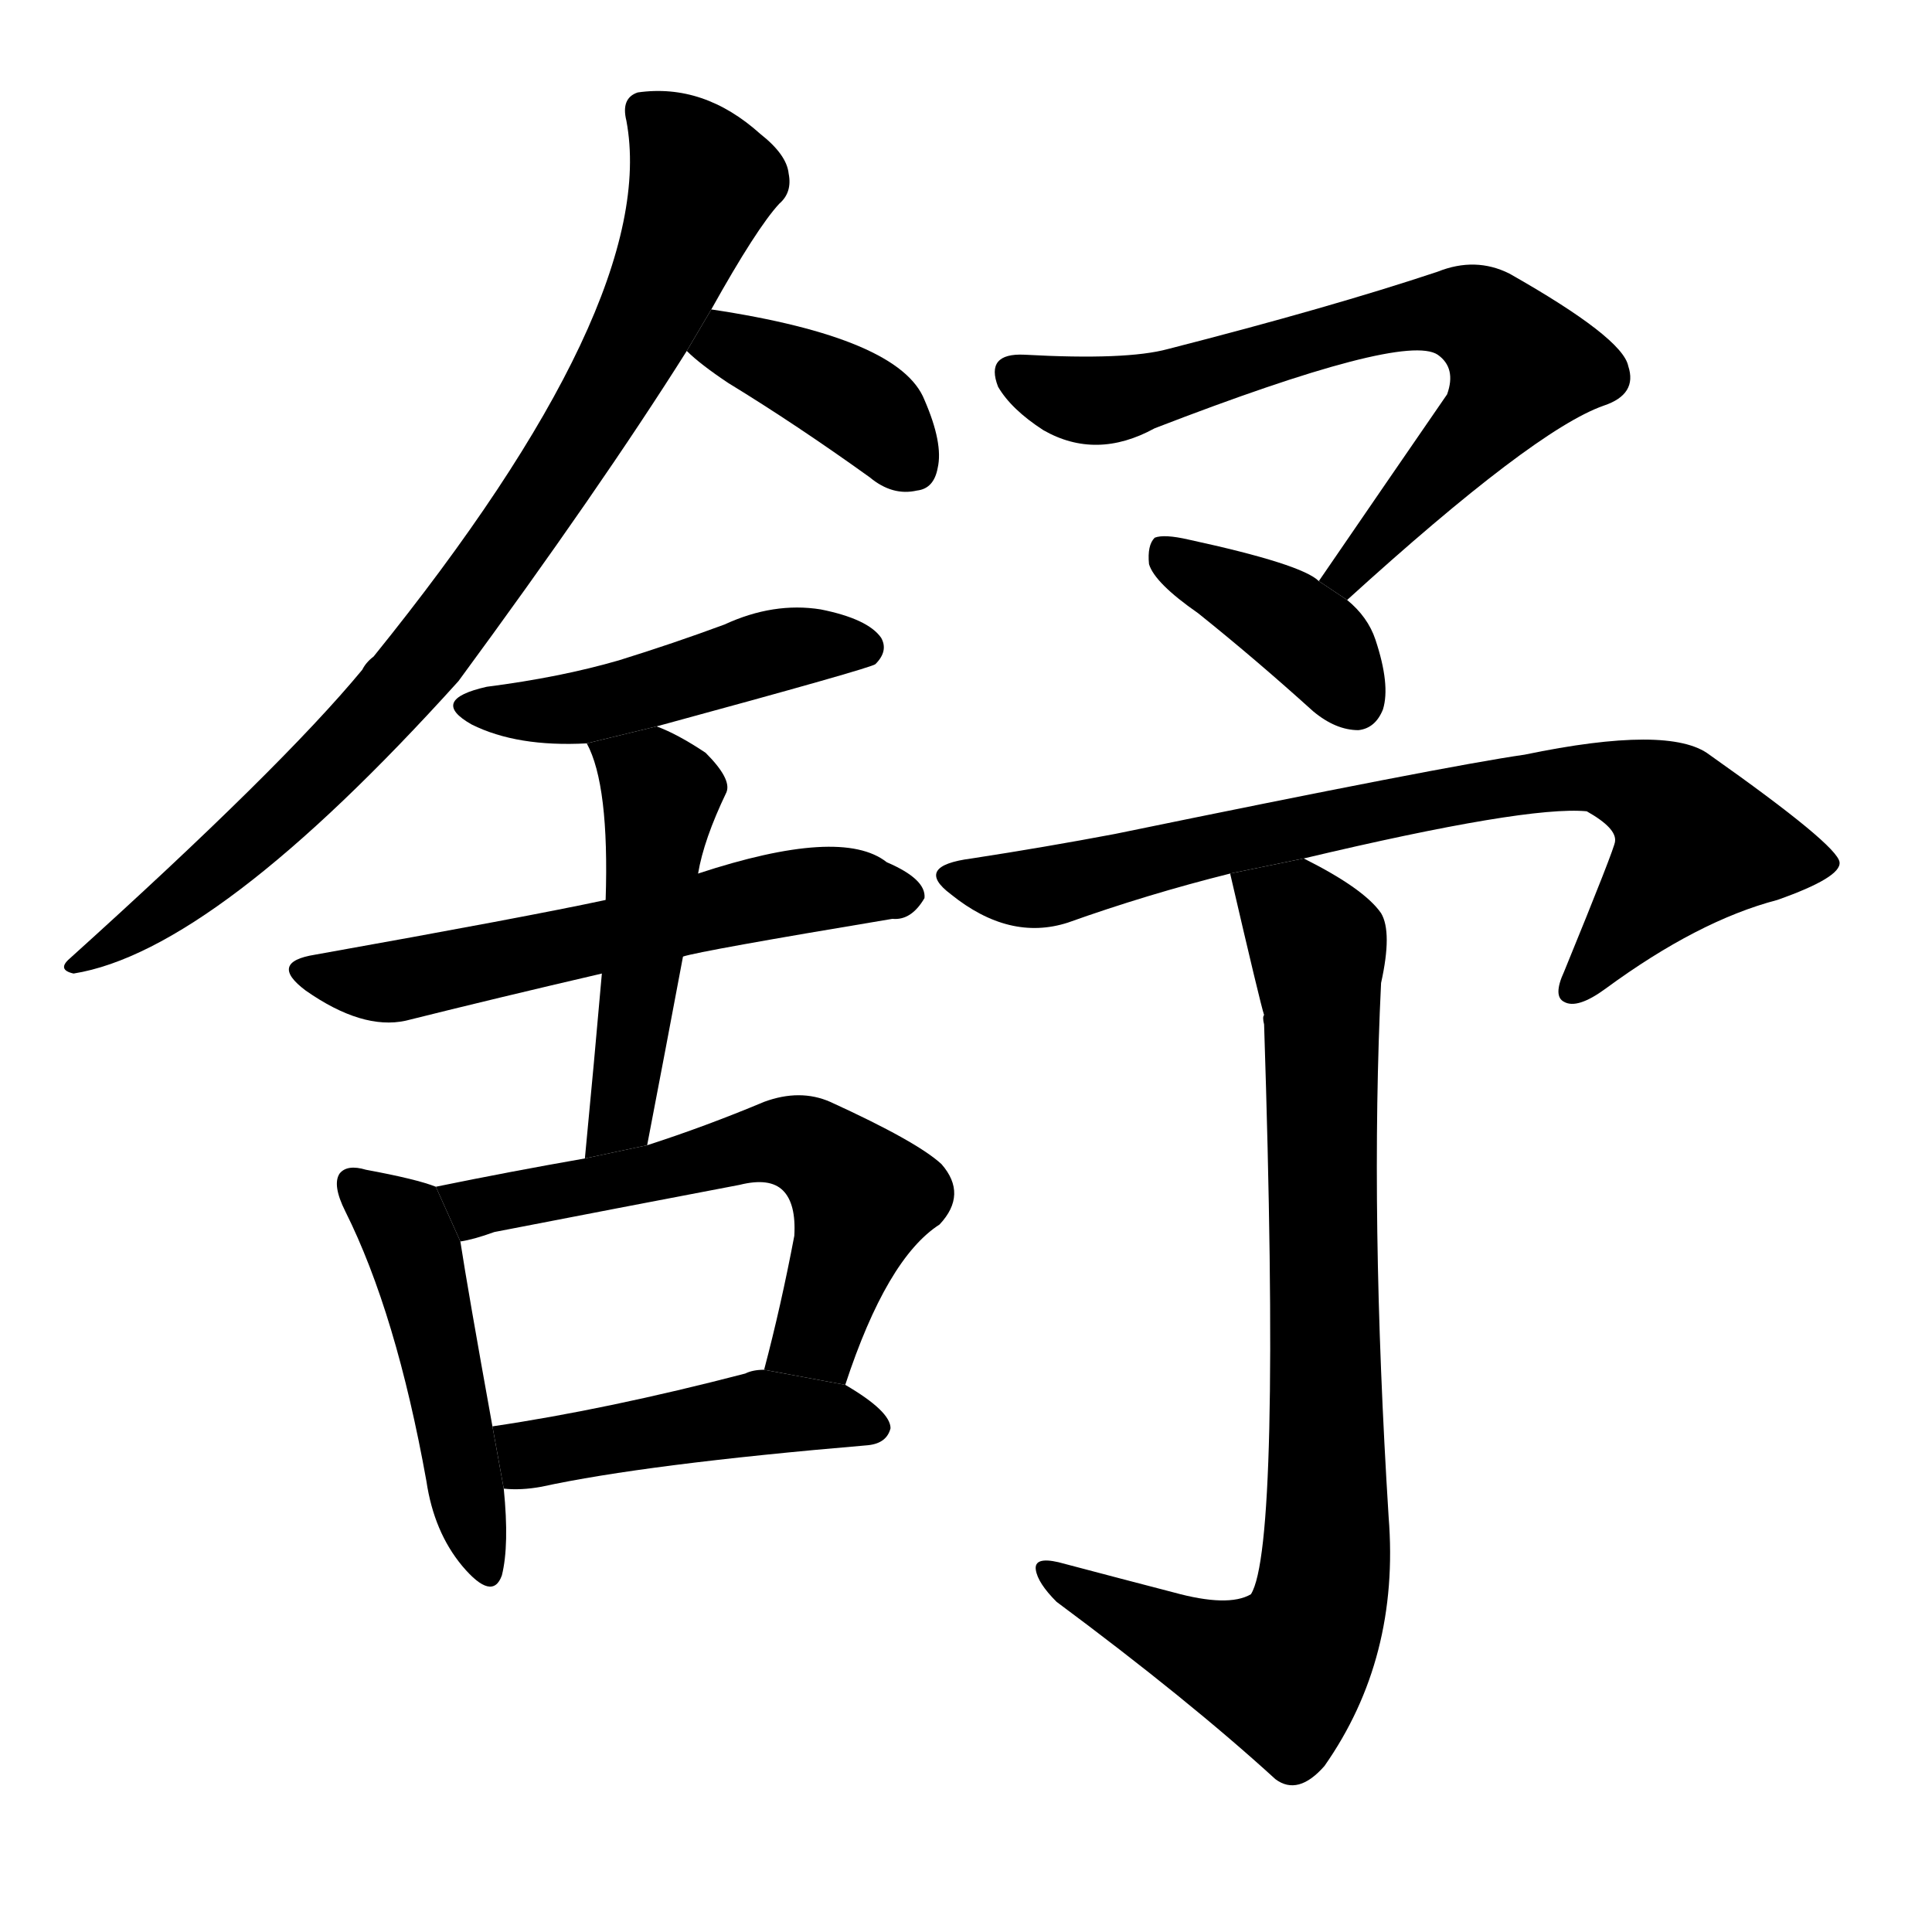 <svg version="1.1" viewBox="0 0 1024 1024" xmlns="http://www.w3.org/2000/svg">
  <g stroke="black" stroke-dasharray="1,1" stroke-width="1" transform="scale(4, 4)">
  </g>
  <g transform="scale(1, -1) translate(0, -900)">
    <style type="text/css">
      
        @keyframes keyframes0 {
          from {
            stroke: blue;
            stroke-dashoffset: 846;
            stroke-width: 128;
          }
          73% {
            animation-timing-function: step-end;
            stroke: blue;
            stroke-dashoffset: 0;
            stroke-width: 128;
          }
          to {
            stroke: black;
            stroke-width: 1024;
          }
        }
        #make-me-a-hanzi-animation-0 {
          animation: keyframes0 0.938s both;
          animation-delay: 0s;
          animation-timing-function: linear;
        }
      
        @keyframes keyframes1 {
          from {
            stroke: blue;
            stroke-dashoffset: 389;
            stroke-width: 128;
          }
          56% {
            animation-timing-function: step-end;
            stroke: blue;
            stroke-dashoffset: 0;
            stroke-width: 128;
          }
          to {
            stroke: black;
            stroke-width: 1024;
          }
        }
        #make-me-a-hanzi-animation-1 {
          animation: keyframes1 0.567s both;
          animation-delay: 0.938s;
          animation-timing-function: linear;
        }
      
        @keyframes keyframes2 {
          from {
            stroke: blue;
            stroke-dashoffset: 467;
            stroke-width: 128;
          }
          60% {
            animation-timing-function: step-end;
            stroke: blue;
            stroke-dashoffset: 0;
            stroke-width: 128;
          }
          to {
            stroke: black;
            stroke-width: 1024;
          }
        }
        #make-me-a-hanzi-animation-2 {
          animation: keyframes2 0.63s both;
          animation-delay: 1.505s;
          animation-timing-function: linear;
        }
      
        @keyframes keyframes3 {
          from {
            stroke: blue;
            stroke-dashoffset: 579;
            stroke-width: 128;
          }
          65% {
            animation-timing-function: step-end;
            stroke: blue;
            stroke-dashoffset: 0;
            stroke-width: 128;
          }
          to {
            stroke: black;
            stroke-width: 1024;
          }
        }
        #make-me-a-hanzi-animation-3 {
          animation: keyframes3 0.721s both;
          animation-delay: 2.135s;
          animation-timing-function: linear;
        }
      
        @keyframes keyframes4 {
          from {
            stroke: blue;
            stroke-dashoffset: 490;
            stroke-width: 128;
          }
          61% {
            animation-timing-function: step-end;
            stroke: blue;
            stroke-dashoffset: 0;
            stroke-width: 128;
          }
          to {
            stroke: black;
            stroke-width: 1024;
          }
        }
        #make-me-a-hanzi-animation-4 {
          animation: keyframes4 0.649s both;
          animation-delay: 2.856s;
          animation-timing-function: linear;
        }
      
        @keyframes keyframes5 {
          from {
            stroke: blue;
            stroke-dashoffset: 475;
            stroke-width: 128;
          }
          61% {
            animation-timing-function: step-end;
            stroke: blue;
            stroke-dashoffset: 0;
            stroke-width: 128;
          }
          to {
            stroke: black;
            stroke-width: 1024;
          }
        }
        #make-me-a-hanzi-animation-5 {
          animation: keyframes5 0.637s both;
          animation-delay: 3.505s;
          animation-timing-function: linear;
        }
      
        @keyframes keyframes6 {
          from {
            stroke: blue;
            stroke-dashoffset: 590;
            stroke-width: 128;
          }
          66% {
            animation-timing-function: step-end;
            stroke: blue;
            stroke-dashoffset: 0;
            stroke-width: 128;
          }
          to {
            stroke: black;
            stroke-width: 1024;
          }
        }
        #make-me-a-hanzi-animation-6 {
          animation: keyframes6 0.73s both;
          animation-delay: 4.142s;
          animation-timing-function: linear;
        }
      
        @keyframes keyframes7 {
          from {
            stroke: blue;
            stroke-dashoffset: 456;
            stroke-width: 128;
          }
          60% {
            animation-timing-function: step-end;
            stroke: blue;
            stroke-dashoffset: 0;
            stroke-width: 128;
          }
          to {
            stroke: black;
            stroke-width: 1024;
          }
        }
        #make-me-a-hanzi-animation-7 {
          animation: keyframes7 0.621s both;
          animation-delay: 4.872s;
          animation-timing-function: linear;
        }
      
        @keyframes keyframes8 {
          from {
            stroke: blue;
            stroke-dashoffset: 700;
            stroke-width: 128;
          }
          69% {
            animation-timing-function: step-end;
            stroke: blue;
            stroke-dashoffset: 0;
            stroke-width: 128;
          }
          to {
            stroke: black;
            stroke-width: 1024;
          }
        }
        #make-me-a-hanzi-animation-8 {
          animation: keyframes8 0.82s both;
          animation-delay: 5.493s;
          animation-timing-function: linear;
        }
      
        @keyframes keyframes9 {
          from {
            stroke: blue;
            stroke-dashoffset: 388;
            stroke-width: 128;
          }
          56% {
            animation-timing-function: step-end;
            stroke: blue;
            stroke-dashoffset: 0;
            stroke-width: 128;
          }
          to {
            stroke: black;
            stroke-width: 1024;
          }
        }
        #make-me-a-hanzi-animation-9 {
          animation: keyframes9 0.566s both;
          animation-delay: 6.312s;
          animation-timing-function: linear;
        }
      
        @keyframes keyframes10 {
          from {
            stroke: blue;
            stroke-dashoffset: 770;
            stroke-width: 128;
          }
          71% {
            animation-timing-function: step-end;
            stroke: blue;
            stroke-dashoffset: 0;
            stroke-width: 128;
          }
          to {
            stroke: black;
            stroke-width: 1024;
          }
        }
        #make-me-a-hanzi-animation-10 {
          animation: keyframes10 0.877s both;
          animation-delay: 6.878s;
          animation-timing-function: linear;
        }
      
        @keyframes keyframes11 {
          from {
            stroke: blue;
            stroke-dashoffset: 829;
            stroke-width: 128;
          }
          73% {
            animation-timing-function: step-end;
            stroke: blue;
            stroke-dashoffset: 0;
            stroke-width: 128;
          }
          to {
            stroke: black;
            stroke-width: 1024;
          }
        }
        #make-me-a-hanzi-animation-11 {
          animation: keyframes11 0.925s both;
          animation-delay: 7.755s;
          animation-timing-function: linear;
        }
      
    </style>
    
      <path d="M 377 736 Q 401 779 413 792 Q 420 798 418 808 Q 417 818 403 829 Q 373 856 338 851 Q 329 848 332 836 Q 350 740 198 552 Q 194 549 192 545 Q 149 493 37 392 Q 30 386 39 384 Q 114 396 243 539 Q 318 641 364 714 L 377 736 Z" fill="black"></path>
    
      <path d="M 364 714 Q 371 707 386 697 Q 422 675 461 647 Q 473 637 486 640 Q 495 641 497 652 Q 500 665 490 688 Q 477 721 377 736 L 364 714 Z" fill="black"></path>
    
      <path d="M 348 515 Q 462 546 464 548 Q 471 555 467 562 Q 460 572 435 577 Q 410 581 384 569 Q 357 559 328 550 Q 297 541 258 536 Q 227 529 250 516 Q 274 504 311 506 L 348 515 Z" fill="black"></path>
    
      <path d="M 362 393 Q 371 396 473 413 Q 483 412 490 424 Q 491 434 470 443 Q 446 462 370 437 L 321 423 Q 279 414 167 394 Q 142 390 162 375 Q 192 354 215 359 Q 263 371 319 384 L 362 393 Z" fill="black"></path>
    
      <path d="M 343 293 Q 353 345 362 393 L 370 437 Q 373 455 385 480 Q 388 487 374 501 Q 359 511 348 515 L 311 506 Q 323 484 321 423 L 319 384 Q 315 338 310 286 L 343 293 Z" fill="black"></path>
    
      <path d="M 231 271 Q 221 275 194 280 Q 184 283 180 278 Q 176 272 183 258 Q 210 204 226 115 Q 230 88 245 70 Q 261 51 266 65 Q 270 81 267 111 L 261 144 Q 248 216 244 242 L 231 271 Z" fill="black"></path>
    
      <path d="M 448 166 Q 470 233 498 251 Q 513 267 499 283 Q 486 295 440 316 Q 424 323 405 316 Q 374 303 343 293 L 310 286 Q 270 279 231 271 L 244 242 Q 251 243 262 247 Q 329 260 392 272 Q 408 276 415 269 Q 422 262 421 245 Q 414 208 405 174 L 448 166 Z" fill="black"></path>
    
      <path d="M 267 111 Q 276 110 287 112 Q 342 124 460 134 Q 470 135 472 143 Q 472 152 448 166 L 405 174 Q 399 174 395 172 Q 322 153 261 144 L 267 111 Z" fill="black"></path>
    
      <path d="M 714 582 Q 813 672 850 685 Q 868 691 863 706 Q 860 721 800 755 Q 782 764 762 756 Q 705 737 619 715 Q 597 709 543 712 Q 522 713 529 695 Q 536 683 553 672 Q 581 656 612 673 Q 744 724 762 712 Q 772 705 767 691 Q 736 646 699 592 L 714 582 Z" fill="black"></path>
    
      <path d="M 699 592 Q 690 601 630 614 Q 617 617 612 615 Q 608 611 609 601 Q 612 591 635 575 Q 665 551 696 523 Q 708 513 720 513 Q 729 514 733 524 Q 737 537 729 561 Q 725 573 714 582 L 699 592 Z" fill="black"></path>
    
      <path d="M 691 445 Q 809 473 841 470 Q 857 461 856 454 Q 856 451 829 385 Q 823 372 829 369 Q 836 365 851 376 Q 900 412 942 423 Q 976 435 975 443 Q 974 452 906 500 Q 885 516 808 500 Q 766 494 591 458 Q 554 451 515 445 Q 484 441 504 426 Q 535 401 566 411 Q 608 426 652 437 L 691 445 Z" fill="black"></path>
    
      <path d="M 622 56 Q 595 63 561 72 Q 548 75 549 68 Q 550 61 560 51 Q 630 -1 676 -43 Q 688 -52 702 -36 Q 742 21 736 96 Q 726 256 732 379 Q 738 406 732 416 Q 723 429 691 445 L 652 437 Q 668 368 670 362 Q 669 361 670 357 Q 679 80 663 55 Q 651 48 622 56 Z" fill="black"></path>
    
    
      <clipPath id="make-me-a-hanzi-clip-0">
        <path d="M 377 736 Q 401 779 413 792 Q 420 798 418 808 Q 417 818 403 829 Q 373 856 338 851 Q 329 848 332 836 Q 350 740 198 552 Q 194 549 192 545 Q 149 493 37 392 Q 30 386 39 384 Q 114 396 243 539 Q 318 641 364 714 L 377 736 Z"></path>
      </clipPath>
      <path clip-path="url(#make-me-a-hanzi-clip-0)" d="M 342 841 L 373 804 L 339 723 L 281 626 L 232 558 L 166 486 L 107 433 L 59 399 L 47 397 L 43 389" fill="none" id="make-me-a-hanzi-animation-0" stroke-dasharray="718 1436" stroke-linecap="round"></path>
    
      <clipPath id="make-me-a-hanzi-clip-1">
        <path d="M 364 714 Q 371 707 386 697 Q 422 675 461 647 Q 473 637 486 640 Q 495 641 497 652 Q 500 665 490 688 Q 477 721 377 736 L 364 714 Z"></path>
      </clipPath>
      <path clip-path="url(#make-me-a-hanzi-clip-1)" d="M 373 716 L 390 716 L 450 689 L 484 652" fill="none" id="make-me-a-hanzi-animation-1" stroke-dasharray="261 522" stroke-linecap="round"></path>
    
      <clipPath id="make-me-a-hanzi-clip-2">
        <path d="M 348 515 Q 462 546 464 548 Q 471 555 467 562 Q 460 572 435 577 Q 410 581 384 569 Q 357 559 328 550 Q 297 541 258 536 Q 227 529 250 516 Q 274 504 311 506 L 348 515 Z"></path>
      </clipPath>
      <path clip-path="url(#make-me-a-hanzi-clip-2)" d="M 252 527 L 313 526 L 408 555 L 459 556" fill="none" id="make-me-a-hanzi-animation-2" stroke-dasharray="339 678" stroke-linecap="round"></path>
    
      <clipPath id="make-me-a-hanzi-clip-3">
        <path d="M 362 393 Q 371 396 473 413 Q 483 412 490 424 Q 491 434 470 443 Q 446 462 370 437 L 321 423 Q 279 414 167 394 Q 142 390 162 375 Q 192 354 215 359 Q 263 371 319 384 L 362 393 Z"></path>
      </clipPath>
      <path clip-path="url(#make-me-a-hanzi-clip-3)" d="M 163 385 L 217 381 L 421 428 L 480 425" fill="none" id="make-me-a-hanzi-animation-3" stroke-dasharray="451 902" stroke-linecap="round"></path>
    
      <clipPath id="make-me-a-hanzi-clip-4">
        <path d="M 343 293 Q 353 345 362 393 L 370 437 Q 373 455 385 480 Q 388 487 374 501 Q 359 511 348 515 L 311 506 Q 323 484 321 423 L 319 384 Q 315 338 310 286 L 343 293 Z"></path>
      </clipPath>
      <path clip-path="url(#make-me-a-hanzi-clip-4)" d="M 318 504 L 351 479 L 331 318 L 314 293" fill="none" id="make-me-a-hanzi-animation-4" stroke-dasharray="362 724" stroke-linecap="round"></path>
    
      <clipPath id="make-me-a-hanzi-clip-5">
        <path d="M 231 271 Q 221 275 194 280 Q 184 283 180 278 Q 176 272 183 258 Q 210 204 226 115 Q 230 88 245 70 Q 261 51 266 65 Q 270 81 267 111 L 261 144 Q 248 216 244 242 L 231 271 Z"></path>
      </clipPath>
      <path clip-path="url(#make-me-a-hanzi-clip-5)" d="M 188 273 L 219 238 L 256 70" fill="none" id="make-me-a-hanzi-animation-5" stroke-dasharray="347 694" stroke-linecap="round"></path>
    
      <clipPath id="make-me-a-hanzi-clip-6">
        <path d="M 448 166 Q 470 233 498 251 Q 513 267 499 283 Q 486 295 440 316 Q 424 323 405 316 Q 374 303 343 293 L 310 286 Q 270 279 231 271 L 244 242 Q 251 243 262 247 Q 329 260 392 272 Q 408 276 415 269 Q 422 262 421 245 Q 414 208 405 174 L 448 166 Z"></path>
      </clipPath>
      <path clip-path="url(#make-me-a-hanzi-clip-6)" d="M 239 266 L 253 261 L 282 265 L 407 295 L 427 293 L 458 265 L 436 201 L 413 179" fill="none" id="make-me-a-hanzi-animation-6" stroke-dasharray="462 924" stroke-linecap="round"></path>
    
      <clipPath id="make-me-a-hanzi-clip-7">
        <path d="M 267 111 Q 276 110 287 112 Q 342 124 460 134 Q 470 135 472 143 Q 472 152 448 166 L 405 174 Q 399 174 395 172 Q 322 153 261 144 L 267 111 Z"></path>
      </clipPath>
      <path clip-path="url(#make-me-a-hanzi-clip-7)" d="M 269 140 L 285 130 L 404 151 L 438 151 L 463 143" fill="none" id="make-me-a-hanzi-animation-7" stroke-dasharray="328 656" stroke-linecap="round"></path>
    
      <clipPath id="make-me-a-hanzi-clip-8">
        <path d="M 714 582 Q 813 672 850 685 Q 868 691 863 706 Q 860 721 800 755 Q 782 764 762 756 Q 705 737 619 715 Q 597 709 543 712 Q 522 713 529 695 Q 536 683 553 672 Q 581 656 612 673 Q 744 724 762 712 Q 772 705 767 691 Q 736 646 699 592 L 714 582 Z"></path>
      </clipPath>
      <path clip-path="url(#make-me-a-hanzi-clip-8)" d="M 538 702 L 559 691 L 596 689 L 736 731 L 763 735 L 785 730 L 807 706 L 794 683 L 721 606 L 717 595 L 707 596" fill="none" id="make-me-a-hanzi-animation-8" stroke-dasharray="572 1144" stroke-linecap="round"></path>
    
      <clipPath id="make-me-a-hanzi-clip-9">
        <path d="M 699 592 Q 690 601 630 614 Q 617 617 612 615 Q 608 611 609 601 Q 612 591 635 575 Q 665 551 696 523 Q 708 513 720 513 Q 729 514 733 524 Q 737 537 729 561 Q 725 573 714 582 L 699 592 Z"></path>
      </clipPath>
      <path clip-path="url(#make-me-a-hanzi-clip-9)" d="M 616 607 L 681 572 L 699 558 L 718 528" fill="none" id="make-me-a-hanzi-animation-9" stroke-dasharray="260 520" stroke-linecap="round"></path>
    
      <clipPath id="make-me-a-hanzi-clip-10">
        <path d="M 691 445 Q 809 473 841 470 Q 857 461 856 454 Q 856 451 829 385 Q 823 372 829 369 Q 836 365 851 376 Q 900 412 942 423 Q 976 435 975 443 Q 974 452 906 500 Q 885 516 808 500 Q 766 494 591 458 Q 554 451 515 445 Q 484 441 504 426 Q 535 401 566 411 Q 608 426 652 437 L 691 445 Z"></path>
      </clipPath>
      <path clip-path="url(#make-me-a-hanzi-clip-10)" d="M 508 437 L 518 430 L 545 429 L 821 488 L 871 482 L 899 453 L 834 375" fill="none" id="make-me-a-hanzi-animation-10" stroke-dasharray="642 1284" stroke-linecap="round"></path>
    
      <clipPath id="make-me-a-hanzi-clip-11">
        <path d="M 622 56 Q 595 63 561 72 Q 548 75 549 68 Q 550 61 560 51 Q 630 -1 676 -43 Q 688 -52 702 -36 Q 742 21 736 96 Q 726 256 732 379 Q 738 406 732 416 Q 723 429 691 445 L 652 437 Q 668 368 670 362 Q 669 361 670 357 Q 679 80 663 55 Q 651 48 622 56 Z"></path>
      </clipPath>
      <path clip-path="url(#make-me-a-hanzi-clip-11)" d="M 661 426 L 687 414 L 699 393 L 704 86 L 699 47 L 679 13 L 634 26 L 556 66" fill="none" id="make-me-a-hanzi-animation-11" stroke-dasharray="701 1402" stroke-linecap="round"></path>
    
  </g>
</svg>
